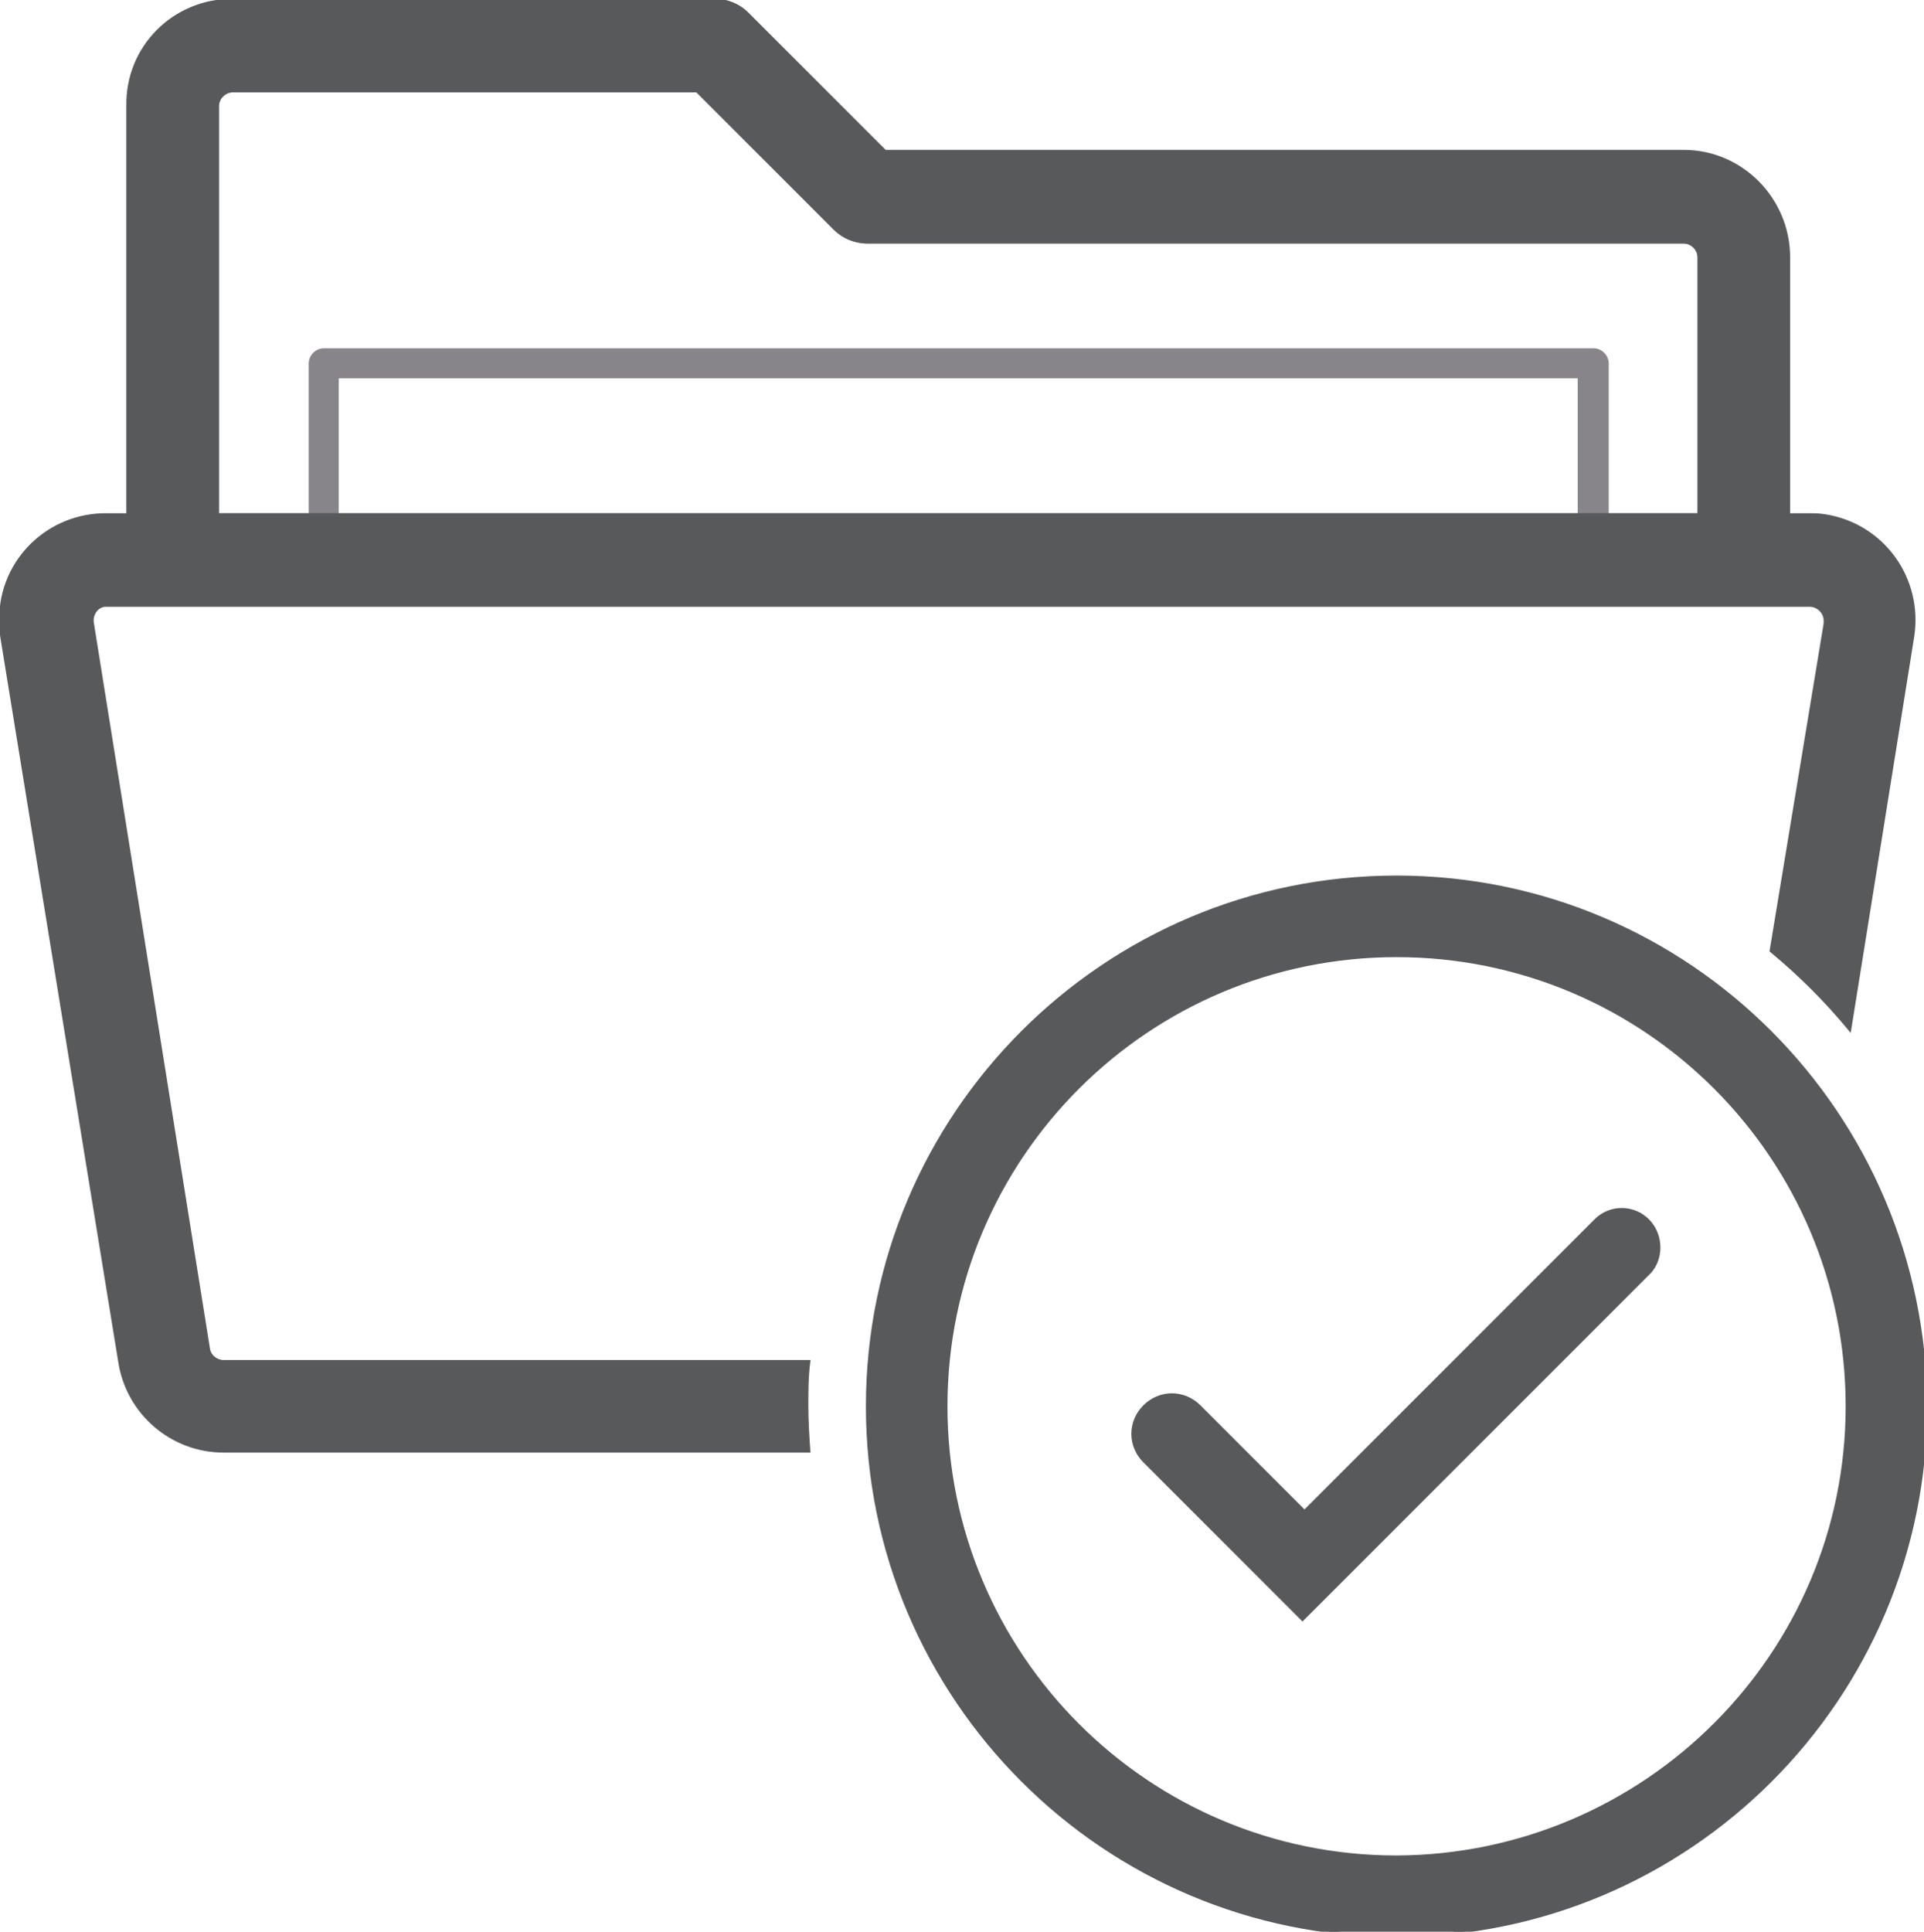<?xml version="1.0" encoding="utf-8"?>
<!-- Generator: Adobe Illustrator 23.0.3, SVG Export Plug-In . SVG Version: 6.00 Build 0)  -->
<svg version="1.1"
	 id="svg111102" xmlns:cc="http://creativecommons.org/ns#" xmlns:dc="http://purl.org/dc/elements/1.1/" xmlns:rdf="http://www.w3.org/1999/02/22-rdf-syntax-ns#" xmlns:svg="http://www.w3.org/2000/svg"
	 xmlns="http://www.w3.org/2000/svg" xmlns:xlink="http://www.w3.org/1999/xlink" x="0px" y="0px" viewBox="0 0 52.1 52.3"
	 style="enable-background:new 0 0 52.1 52.3;" xml:space="preserve">
<style type="text/css">
	.st0{fill:#878589;}
	.st1{fill:none;stroke:#58595B;stroke-width:0.25;}
	.st2{fill:#58595B;stroke:#58595B;stroke-width:0.25;}
	.st3{fill:#58595B;}
</style>
<g id="layer1" transform="translate(-203.995,-69.303)">
	<g id="Layer_2-689-4" transform="matrix(0.271,0,0,0.271,204.008,69.303)">
		<g id="Layer_1-2-266-9">
			<path id="path11141-5" class="st0" d="M159.1,55.9H32.3c-0.8,0-1.5-0.7-1.5-1.5l0,0V36.3c0-0.8,0.7-1.5,1.5-1.5h126.9
				c0.8,0,1.5,0.7,1.5,1.5v18.1C160.6,55.2,160,55.9,159.1,55.9z M33.8,52.9h123.8V37.8H33.8V52.9z"/>
			<g>
				<path class="st1" d="M169.7,25.7c0-0.8-0.7-1.5-1.5-1.5H86.6c-1.2,0-2.4-0.5-3.2-1.3L69.6,9.1H23.2c-0.8,0-1.5,0.7-1.5,1.5v40.8
					h148V25.7z"/>
				<path class="st2" d="M182.3,51.5c-0.6-0.1-1.1-0.1-1.7-0.1h-1.9V25.7c0-5.8-4.7-10.6-10.5-10.6H88.4L74.6,1.3
					c-0.8-0.8-2-1.3-3.2-1.3H23.2c-5.9,0-10.6,4.7-10.5,10.6v40.8h-2C4.8,51.3,0,56,0,61.8c0,0.6,0,1.2,0.1,1.8l11.8,72.5
					c0.8,5.1,5.2,8.9,10.4,8.9h58.5c-0.1-1.5-0.2-3-0.2-4.5s0-3,0.2-4.5H22.3c-0.7,0-1.4-0.5-1.5-1.3L9.2,62.2
					c-0.1-0.8,0.4-1.6,1.2-1.7c0.1,0,0.2,0,0.3,0h170.1c0.8,0,1.5,0.7,1.5,1.5c0,0.1,0,0.2,0,0.3L176.9,95c2.9,2.4,5.5,5,7.9,7.9
					l6.3-39.3C192,57.8,188.1,52.4,182.3,51.5z M21.7,10.6c0-0.8,0.7-1.5,1.5-1.5h46.4l13.8,13.8c0.8,0.8,2,1.3,3.2,1.3h81.6
					c0.8,0,1.5,0.7,1.5,1.5v25.7h-148V10.6z"/>
			</g>
			<path id="path11145-4" class="st2" d="M139.5,87.6c-29.2,0-52.9,23.7-52.9,52.9s23.7,52.9,52.9,52.9s52.9-23.7,52.9-52.9
				C192.3,111.3,168.7,87.6,139.5,87.6z M139.5,185.5c-24.9,0-45-20.2-45-45c0-24.9,20.2-45,45-45c24.9,0,45,20.2,45,45l0,0
				C184.5,165.3,164.3,185.4,139.5,185.5z"/>
			<path id="path11147-9" class="st3" d="M164.8,121.9c-1.5-1.6-4-1.6-5.5-0.1l-0.1,0.1l-28.9,28.9l-10.4-10.4
				c-1.6-1.6-4.1-1.6-5.7,0c-1.6,1.6-1.6,4.1,0,5.7l0,0l15.9,15.9l34.8-34.8C166.2,125.8,166.2,123.4,164.8,121.9z"/>
		</g>
	</g>
</g>
</svg>
